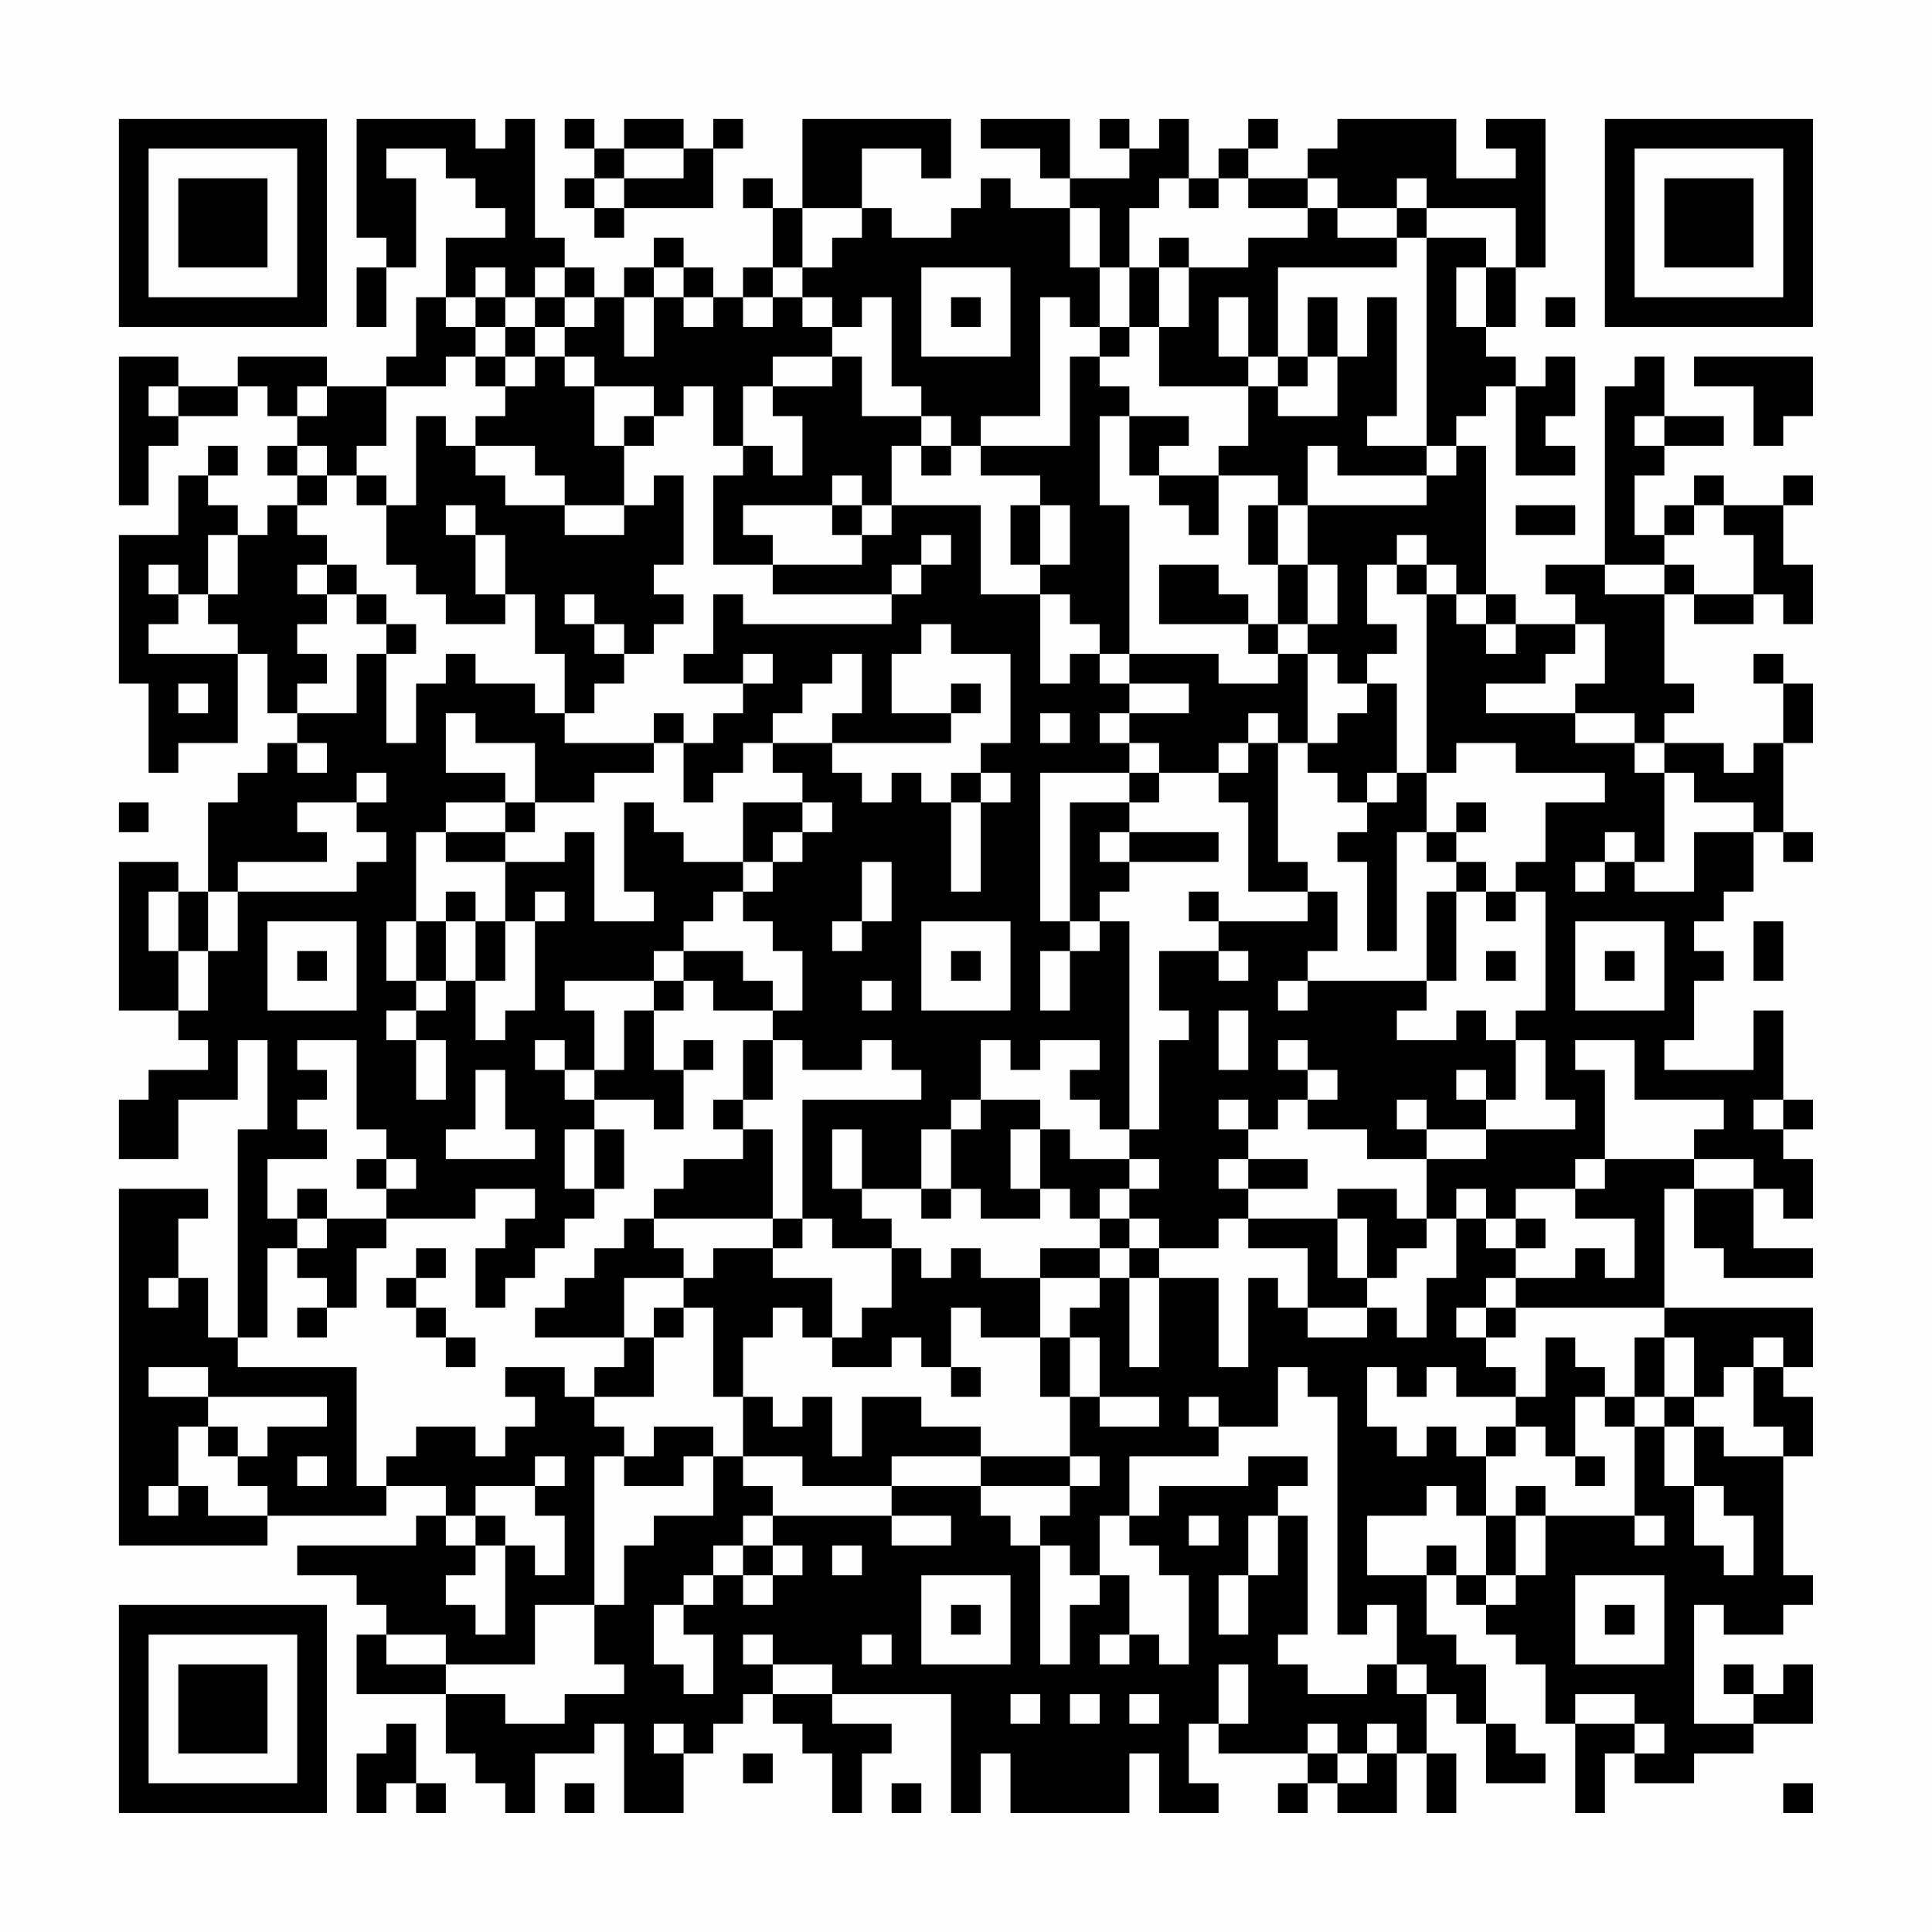 <?xml version="1.0" encoding="UTF-8"?>
<svg xmlns="http://www.w3.org/2000/svg" version="1.1" width="300" height="300" viewBox="0 0 300 300"><rect x="0" y="0" width="300" height="300" fill="#fefefe"/><g transform="scale(4.615)"><g transform="translate(4,4)"><path fill-rule="evenodd" d="M8 0L8 4L9 4L9 5L8 5L8 7L9 7L9 5L10 5L10 2L9 2L9 1L11 1L11 2L12 2L12 3L13 3L13 4L11 4L11 6L10 6L10 8L9 8L9 9L7 9L7 8L4 8L4 9L2 9L2 8L0 8L0 13L1 13L1 11L2 11L2 10L4 10L4 9L5 9L5 10L6 10L6 11L5 11L5 12L6 12L6 13L5 13L5 14L4 14L4 13L3 13L3 12L4 12L4 11L3 11L3 12L2 12L2 14L0 14L0 19L1 19L1 22L2 22L2 21L4 21L4 18L5 18L5 20L6 20L6 21L5 21L5 22L4 22L4 23L3 23L3 26L2 26L2 25L0 25L0 30L2 30L2 31L3 31L3 32L1 32L1 33L0 33L0 35L2 35L2 33L4 33L4 31L5 31L5 34L4 34L4 41L3 41L3 39L2 39L2 37L3 37L3 36L0 36L0 48L5 48L5 47L9 47L9 46L11 46L11 47L10 47L10 48L6 48L6 49L8 49L8 50L9 50L9 51L8 51L8 53L11 53L11 55L12 55L12 56L13 56L13 57L14 57L14 55L16 55L16 54L17 54L17 57L19 57L19 55L20 55L20 54L21 54L21 53L22 53L22 54L23 54L23 55L24 55L24 57L25 57L25 55L26 55L26 54L24 54L24 53L28 53L28 57L29 57L29 55L30 55L30 57L34 57L34 55L35 55L35 57L37 57L37 56L36 56L36 54L37 54L37 55L40 55L40 56L39 56L39 57L40 57L40 56L41 56L41 57L43 57L43 55L44 55L44 57L45 57L45 55L44 55L44 53L45 53L45 54L46 54L46 56L48 56L48 55L47 55L47 54L46 54L46 52L45 52L45 51L44 51L44 49L45 49L45 50L46 50L46 51L47 51L47 52L48 52L48 54L49 54L49 57L50 57L50 55L51 55L51 56L53 56L53 55L55 55L55 54L57 54L57 52L56 52L56 53L55 53L55 52L54 52L54 53L55 53L55 54L53 54L53 50L54 50L54 51L56 51L56 50L57 50L57 49L56 49L56 45L57 45L57 43L56 43L56 42L57 42L57 40L52 40L52 36L53 36L53 38L54 38L54 39L57 39L57 38L55 38L55 36L56 36L56 37L57 37L57 35L56 35L56 34L57 34L57 33L56 33L56 30L55 30L55 32L52 32L52 31L53 31L53 29L54 29L54 28L53 28L53 27L54 27L54 26L55 26L55 24L56 24L56 25L57 25L57 24L56 24L56 21L57 21L57 19L56 19L56 18L55 18L55 19L56 19L56 21L55 21L55 22L54 22L54 21L52 21L52 20L53 20L53 19L52 19L52 16L53 16L53 17L55 17L55 16L56 16L56 17L57 17L57 15L56 15L56 13L57 13L57 12L56 12L56 13L54 13L54 12L53 12L53 13L52 13L52 14L51 14L51 12L52 12L52 11L54 11L54 10L52 10L52 8L51 8L51 9L50 9L50 15L48 15L48 16L49 16L49 17L47 17L47 16L46 16L46 11L45 11L45 10L46 10L46 9L47 9L47 12L49 12L49 11L48 11L48 10L49 10L49 8L48 8L48 9L47 9L47 8L46 8L46 7L47 7L47 5L48 5L48 0L46 0L46 1L47 1L47 2L45 2L45 0L41 0L41 1L40 1L40 2L38 2L38 1L39 1L39 0L38 0L38 1L37 1L37 2L36 2L36 0L35 0L35 1L34 1L34 0L33 0L33 1L34 1L34 2L32 2L32 0L29 0L29 1L31 1L31 2L32 2L32 3L30 3L30 2L29 2L29 3L28 3L28 4L26 4L26 3L25 3L25 1L27 1L27 2L28 2L28 0L23 0L23 3L22 3L22 2L21 2L21 3L22 3L22 5L21 5L21 6L20 6L20 5L19 5L19 4L18 4L18 5L17 5L17 6L16 6L16 5L15 5L15 4L14 4L14 0L13 0L13 1L12 1L12 0ZM15 0L15 1L16 1L16 2L15 2L15 3L16 3L16 4L17 4L17 3L20 3L20 1L21 1L21 0L20 0L20 1L19 1L19 0L17 0L17 1L16 1L16 0ZM17 1L17 2L16 2L16 3L17 3L17 2L19 2L19 1ZM35 2L35 3L34 3L34 5L33 5L33 3L32 3L32 5L33 5L33 7L32 7L32 6L31 6L31 10L29 10L29 11L28 11L28 10L27 10L27 9L26 9L26 6L25 6L25 7L24 7L24 6L23 6L23 5L24 5L24 4L25 4L25 3L23 3L23 5L22 5L22 6L21 6L21 7L22 7L22 6L23 6L23 7L24 7L24 8L22 8L22 9L21 9L21 11L20 11L20 9L19 9L19 10L18 10L18 9L16 9L16 8L15 8L15 7L16 7L16 6L15 6L15 5L14 5L14 6L13 6L13 5L12 5L12 6L11 6L11 7L12 7L12 8L11 8L11 9L9 9L9 11L8 11L8 12L7 12L7 11L6 11L6 12L7 12L7 13L6 13L6 14L7 14L7 15L6 15L6 16L7 16L7 17L6 17L6 18L7 18L7 19L6 19L6 20L8 20L8 18L9 18L9 21L10 21L10 19L11 19L11 18L12 18L12 19L14 19L14 20L15 20L15 21L18 21L18 22L16 22L16 23L14 23L14 21L12 21L12 20L11 20L11 22L13 22L13 23L11 23L11 24L10 24L10 27L9 27L9 29L10 29L10 30L9 30L9 31L10 31L10 33L11 33L11 31L10 31L10 30L11 30L11 29L12 29L12 31L13 31L13 30L14 30L14 27L15 27L15 26L14 26L14 27L13 27L13 25L15 25L15 24L16 24L16 27L18 27L18 26L17 26L17 23L18 23L18 24L19 24L19 25L21 25L21 26L20 26L20 27L19 27L19 28L18 28L18 29L15 29L15 30L16 30L16 32L15 32L15 31L14 31L14 32L15 32L15 33L16 33L16 34L15 34L15 36L16 36L16 37L15 37L15 38L14 38L14 39L13 39L13 40L12 40L12 38L13 38L13 37L14 37L14 36L12 36L12 37L9 37L9 36L10 36L10 35L9 35L9 34L8 34L8 31L6 31L6 32L7 32L7 33L6 33L6 34L7 34L7 35L5 35L5 37L6 37L6 38L5 38L5 41L4 41L4 42L8 42L8 46L9 46L9 45L10 45L10 44L12 44L12 45L13 45L13 44L14 44L14 43L13 43L13 42L15 42L15 43L16 43L16 44L17 44L17 45L16 45L16 50L14 50L14 52L11 52L11 51L9 51L9 52L11 52L11 53L13 53L13 54L15 54L15 53L17 53L17 52L16 52L16 50L17 50L17 48L18 48L18 47L20 47L20 45L21 45L21 46L22 46L22 47L21 47L21 48L20 48L20 49L19 49L19 50L18 50L18 52L19 52L19 53L20 53L20 51L19 51L19 50L20 50L20 49L21 49L21 50L22 50L22 49L23 49L23 48L22 48L22 47L26 47L26 48L28 48L28 47L26 47L26 46L29 46L29 47L30 47L30 48L31 48L31 52L32 52L32 50L33 50L33 49L34 49L34 51L33 51L33 52L34 52L34 51L35 51L35 52L36 52L36 49L35 49L35 48L34 48L34 47L35 47L35 46L38 46L38 45L40 45L40 46L39 46L39 47L38 47L38 49L37 49L37 51L38 51L38 49L39 49L39 47L40 47L40 51L39 51L39 52L40 52L40 53L42 53L42 52L43 52L43 53L44 53L44 52L43 52L43 50L42 50L42 51L41 51L41 43L40 43L40 42L39 42L39 44L37 44L37 43L36 43L36 44L37 44L37 45L34 45L34 47L33 47L33 49L32 49L32 48L31 48L31 47L32 47L32 46L33 46L33 45L32 45L32 43L33 43L33 44L35 44L35 43L33 43L33 41L32 41L32 40L33 40L33 39L34 39L34 42L35 42L35 39L37 39L37 42L38 42L38 39L39 39L39 40L40 40L40 41L42 41L42 40L43 40L43 41L44 41L44 39L45 39L45 37L46 37L46 38L47 38L47 39L46 39L46 40L45 40L45 41L46 41L46 42L47 42L47 43L45 43L45 42L44 42L44 43L43 43L43 42L42 42L42 44L43 44L43 45L44 45L44 44L45 44L45 45L46 45L46 47L45 47L45 46L44 46L44 47L42 47L42 49L44 49L44 48L45 48L45 49L46 49L46 50L47 50L47 49L48 49L48 47L51 47L51 48L52 48L52 47L51 47L51 44L52 44L52 46L53 46L53 48L54 48L54 49L55 49L55 47L54 47L54 46L53 46L53 44L54 44L54 45L56 45L56 44L55 44L55 42L56 42L56 41L55 41L55 42L54 42L54 43L53 43L53 41L52 41L52 40L47 40L47 39L49 39L49 38L50 38L50 39L51 39L51 37L49 37L49 36L50 36L50 35L53 35L53 36L55 36L55 35L53 35L53 34L54 34L54 33L51 33L51 31L49 31L49 32L50 32L50 35L49 35L49 36L47 36L47 37L46 37L46 36L45 36L45 37L44 37L44 35L46 35L46 34L49 34L49 33L48 33L48 31L47 31L47 30L48 30L48 26L47 26L47 25L48 25L48 23L50 23L50 22L47 22L47 21L45 21L45 22L44 22L44 16L45 16L45 17L46 17L46 18L47 18L47 17L46 17L46 16L45 16L45 15L44 15L44 14L43 14L43 15L42 15L42 17L43 17L43 18L42 18L42 19L41 19L41 18L40 18L40 17L41 17L41 15L40 15L40 13L44 13L44 12L45 12L45 11L44 11L44 4L46 4L46 5L45 5L45 7L46 7L46 5L47 5L47 3L44 3L44 2L43 2L43 3L41 3L41 2L40 2L40 3L38 3L38 2L37 2L37 3L36 3L36 2ZM40 3L40 4L38 4L38 5L36 5L36 4L35 4L35 5L34 5L34 7L33 7L33 8L32 8L32 11L29 11L29 12L31 12L31 13L30 13L30 15L31 15L31 16L29 16L29 13L26 13L26 11L27 11L27 12L28 12L28 11L27 11L27 10L25 10L25 8L24 8L24 9L22 9L22 10L23 10L23 12L22 12L22 11L21 11L21 12L20 12L20 15L22 15L22 16L26 16L26 17L21 17L21 16L20 16L20 18L19 18L19 19L21 19L21 20L20 20L20 21L19 21L19 20L18 20L18 21L19 21L19 23L20 23L20 22L21 22L21 21L22 21L22 22L23 22L23 23L21 23L21 25L22 25L22 26L21 26L21 27L22 27L22 28L23 28L23 30L22 30L22 29L21 29L21 28L19 28L19 29L18 29L18 30L17 30L17 32L16 32L16 33L18 33L18 34L19 34L19 32L20 32L20 31L19 31L19 32L18 32L18 30L19 30L19 29L20 29L20 30L22 30L22 31L21 31L21 33L20 33L20 34L21 34L21 35L19 35L19 36L18 36L18 37L17 37L17 38L16 38L16 39L15 39L15 40L14 40L14 41L17 41L17 42L16 42L16 43L18 43L18 41L19 41L19 40L20 40L20 43L21 43L21 45L23 45L23 46L26 46L26 45L29 45L29 46L32 46L32 45L29 45L29 44L27 44L27 43L25 43L25 45L24 45L24 43L23 43L23 44L22 44L22 43L21 43L21 41L22 41L22 40L23 40L23 41L24 41L24 42L26 42L26 41L27 41L27 42L28 42L28 43L29 43L29 42L28 42L28 40L29 40L29 41L31 41L31 43L32 43L32 41L31 41L31 39L33 39L33 38L34 38L34 39L35 39L35 38L37 38L37 37L38 37L38 38L40 38L40 40L42 40L42 39L43 39L43 38L44 38L44 37L43 37L43 36L41 36L41 37L38 37L38 36L40 36L40 35L38 35L38 34L39 34L39 33L40 33L40 34L42 34L42 35L44 35L44 34L46 34L46 33L47 33L47 31L46 31L46 30L45 30L45 31L43 31L43 30L44 30L44 29L45 29L45 26L46 26L46 27L47 27L47 26L46 26L46 25L45 25L45 24L46 24L46 23L45 23L45 24L44 24L44 22L43 22L43 19L42 19L42 20L41 20L41 21L40 21L40 18L39 18L39 17L40 17L40 15L39 15L39 13L40 13L40 11L41 11L41 12L44 12L44 11L42 11L42 10L43 10L43 6L42 6L42 8L41 8L41 6L40 6L40 8L39 8L39 5L43 5L43 4L44 4L44 3L43 3L43 4L41 4L41 3ZM18 5L18 6L17 6L17 8L18 8L18 6L19 6L19 7L20 7L20 6L19 6L19 5ZM27 5L27 8L30 8L30 5ZM35 5L35 7L34 7L34 8L33 8L33 9L34 9L34 10L33 10L33 13L34 13L34 18L33 18L33 17L32 17L32 16L31 16L31 19L32 19L32 18L33 18L33 19L34 19L34 20L33 20L33 21L34 21L34 22L31 22L31 27L32 27L32 28L31 28L31 30L32 30L32 28L33 28L33 27L34 27L34 34L33 34L33 33L32 33L32 32L33 32L33 31L31 31L31 32L30 32L30 31L29 31L29 33L28 33L28 34L27 34L27 36L25 36L25 34L24 34L24 36L25 36L25 37L26 37L26 38L24 38L24 37L23 37L23 33L27 33L27 32L26 32L26 31L25 31L25 32L23 32L23 31L22 31L22 33L21 33L21 34L22 34L22 37L18 37L18 38L19 38L19 39L17 39L17 41L18 41L18 40L19 40L19 39L20 39L20 38L22 38L22 39L24 39L24 41L25 41L25 40L26 40L26 38L27 38L27 39L28 39L28 38L29 38L29 39L31 39L31 38L33 38L33 37L34 37L34 38L35 38L35 37L34 37L34 36L35 36L35 35L34 35L34 34L35 34L35 31L36 31L36 30L35 30L35 28L37 28L37 29L38 29L38 28L37 28L37 27L40 27L40 26L41 26L41 28L40 28L40 29L39 29L39 30L40 30L40 29L44 29L44 26L45 26L45 25L44 25L44 24L43 24L43 28L42 28L42 25L41 25L41 24L42 24L42 23L43 23L43 22L42 22L42 23L41 23L41 22L40 22L40 21L39 21L39 20L38 20L38 21L37 21L37 22L35 22L35 21L34 21L34 20L36 20L36 19L34 19L34 18L37 18L37 19L39 19L39 18L38 18L38 17L39 17L39 15L38 15L38 13L39 13L39 12L37 12L37 11L38 11L38 9L39 9L39 10L41 10L41 8L40 8L40 9L39 9L39 8L38 8L38 6L37 6L37 8L38 8L38 9L35 9L35 7L36 7L36 5ZM12 6L12 7L13 7L13 8L12 8L12 9L13 9L13 10L12 10L12 11L11 11L11 10L10 10L10 13L9 13L9 12L8 12L8 13L9 13L9 15L10 15L10 16L11 16L11 17L13 17L13 16L14 16L14 18L15 18L15 20L16 20L16 19L17 19L17 18L18 18L18 17L19 17L19 16L18 16L18 15L19 15L19 12L18 12L18 13L17 13L17 11L18 11L18 10L17 10L17 11L16 11L16 9L15 9L15 8L14 8L14 7L15 7L15 6L14 6L14 7L13 7L13 6ZM28 6L28 7L29 7L29 6ZM48 6L48 7L49 7L49 6ZM13 8L13 9L14 9L14 8ZM53 8L53 9L55 9L55 11L56 11L56 10L57 10L57 8ZM1 9L1 10L2 10L2 9ZM6 9L6 10L7 10L7 9ZM34 10L34 12L35 12L35 13L36 13L36 14L37 14L37 12L35 12L35 11L36 11L36 10ZM51 10L51 11L52 11L52 10ZM12 11L12 12L13 12L13 13L15 13L15 14L17 14L17 13L15 13L15 12L14 12L14 11ZM24 12L24 13L21 13L21 14L22 14L22 15L25 15L25 14L26 14L26 13L25 13L25 12ZM11 13L11 14L12 14L12 16L13 16L13 14L12 14L12 13ZM24 13L24 14L25 14L25 13ZM31 13L31 15L32 15L32 13ZM47 13L47 14L49 14L49 13ZM53 13L53 14L52 14L52 15L50 15L50 16L52 16L52 15L53 15L53 16L55 16L55 14L54 14L54 13ZM3 14L3 16L2 16L2 15L1 15L1 16L2 16L2 17L1 17L1 18L4 18L4 17L3 17L3 16L4 16L4 14ZM27 14L27 15L26 15L26 16L27 16L27 15L28 15L28 14ZM7 15L7 16L8 16L8 17L9 17L9 18L10 18L10 17L9 17L9 16L8 16L8 15ZM35 15L35 17L38 17L38 16L37 16L37 15ZM43 15L43 16L44 16L44 15ZM15 16L15 17L16 17L16 18L17 18L17 17L16 17L16 16ZM27 17L27 18L26 18L26 20L28 20L28 21L24 21L24 20L25 20L25 18L24 18L24 19L23 19L23 20L22 20L22 21L24 21L24 22L25 22L25 23L26 23L26 22L27 22L27 23L28 23L28 26L29 26L29 23L30 23L30 22L29 22L29 21L30 21L30 18L28 18L28 17ZM49 17L49 18L48 18L48 19L46 19L46 20L49 20L49 21L51 21L51 22L52 22L52 25L51 25L51 24L50 24L50 25L49 25L49 26L50 26L50 25L51 25L51 26L53 26L53 24L55 24L55 23L53 23L53 22L52 22L52 21L51 21L51 20L49 20L49 19L50 19L50 17ZM21 18L21 19L22 19L22 18ZM2 19L2 20L3 20L3 19ZM28 19L28 20L29 20L29 19ZM31 20L31 21L32 21L32 20ZM6 21L6 22L7 22L7 21ZM38 21L38 22L37 22L37 23L38 23L38 26L40 26L40 25L39 25L39 21ZM8 22L8 23L6 23L6 24L7 24L7 25L4 25L4 26L3 26L3 28L2 28L2 26L1 26L1 28L2 28L2 30L3 30L3 28L4 28L4 26L8 26L8 25L9 25L9 24L8 24L8 23L9 23L9 22ZM28 22L28 23L29 23L29 22ZM34 22L34 23L32 23L32 27L33 27L33 26L34 26L34 25L37 25L37 24L34 24L34 23L35 23L35 22ZM0 23L0 24L1 24L1 23ZM13 23L13 24L11 24L11 25L13 25L13 24L14 24L14 23ZM23 23L23 24L22 24L22 25L23 25L23 24L24 24L24 23ZM33 24L33 25L34 25L34 24ZM25 25L25 27L24 27L24 28L25 28L25 27L26 27L26 25ZM11 26L11 27L10 27L10 29L11 29L11 27L12 27L12 29L13 29L13 27L12 27L12 26ZM36 26L36 27L37 27L37 26ZM5 27L5 30L8 30L8 27ZM27 27L27 30L30 30L30 27ZM49 27L49 30L52 30L52 27ZM55 27L55 29L56 29L56 27ZM6 28L6 29L7 29L7 28ZM28 28L28 29L29 29L29 28ZM46 28L46 29L47 29L47 28ZM50 28L50 29L51 29L51 28ZM25 29L25 30L26 30L26 29ZM37 30L37 32L38 32L38 30ZM39 31L39 32L40 32L40 33L41 33L41 32L40 32L40 31ZM12 32L12 34L11 34L11 35L14 35L14 34L13 34L13 32ZM45 32L45 33L46 33L46 32ZM29 33L29 34L28 34L28 36L27 36L27 37L28 37L28 36L29 36L29 37L31 37L31 36L32 36L32 37L33 37L33 36L34 36L34 35L32 35L32 34L31 34L31 33ZM37 33L37 34L38 34L38 33ZM43 33L43 34L44 34L44 33ZM55 33L55 34L56 34L56 33ZM16 34L16 36L17 36L17 34ZM30 34L30 36L31 36L31 34ZM8 35L8 36L9 36L9 35ZM37 35L37 36L38 36L38 35ZM6 36L6 37L7 37L7 38L6 38L6 39L7 39L7 40L6 40L6 41L7 41L7 40L8 40L8 38L9 38L9 37L7 37L7 36ZM22 37L22 38L23 38L23 37ZM41 37L41 39L42 39L42 37ZM47 37L47 38L48 38L48 37ZM10 38L10 39L9 39L9 40L10 40L10 41L11 41L11 42L12 42L12 41L11 41L11 40L10 40L10 39L11 39L11 38ZM1 39L1 40L2 40L2 39ZM46 40L46 41L47 41L47 40ZM48 41L48 43L47 43L47 44L46 44L46 45L47 45L47 44L48 44L48 45L49 45L49 46L50 46L50 45L49 45L49 43L50 43L50 44L51 44L51 43L52 43L52 44L53 44L53 43L52 43L52 41L51 41L51 43L50 43L50 42L49 42L49 41ZM1 42L1 43L3 43L3 44L2 44L2 46L1 46L1 47L2 47L2 46L3 46L3 47L5 47L5 46L4 46L4 45L5 45L5 44L7 44L7 43L3 43L3 42ZM3 44L3 45L4 45L4 44ZM18 44L18 45L17 45L17 46L19 46L19 45L20 45L20 44ZM6 45L6 46L7 46L7 45ZM14 45L14 46L12 46L12 47L11 47L11 48L12 48L12 49L11 49L11 50L12 50L12 51L13 51L13 48L14 48L14 49L15 49L15 47L14 47L14 46L15 46L15 45ZM47 46L47 47L46 47L46 49L47 49L47 47L48 47L48 46ZM12 47L12 48L13 48L13 47ZM36 47L36 48L37 48L37 47ZM21 48L21 49L22 49L22 48ZM24 48L24 49L25 49L25 48ZM27 49L27 52L30 52L30 49ZM49 49L49 52L52 52L52 49ZM28 50L28 51L29 51L29 50ZM50 50L50 51L51 51L51 50ZM21 51L21 52L22 52L22 53L24 53L24 52L22 52L22 51ZM25 51L25 52L26 52L26 51ZM37 52L37 54L38 54L38 52ZM30 53L30 54L31 54L31 53ZM32 53L32 54L33 54L33 53ZM34 53L34 54L35 54L35 53ZM49 53L49 54L51 54L51 55L52 55L52 54L51 54L51 53ZM9 54L9 55L8 55L8 57L9 57L9 56L10 56L10 57L11 57L11 56L10 56L10 54ZM18 54L18 55L19 55L19 54ZM40 54L40 55L41 55L41 56L42 56L42 55L43 55L43 54L42 54L42 55L41 55L41 54ZM21 55L21 56L22 56L22 55ZM15 56L15 57L16 57L16 56ZM26 56L26 57L27 57L27 56ZM56 56L56 57L57 57L57 56ZM0 0L0 7L7 7L7 0ZM1 1L1 6L6 6L6 1ZM2 2L2 5L5 5L5 2ZM50 0L50 7L57 7L57 0ZM51 1L51 6L56 6L56 1ZM52 2L52 5L55 5L55 2ZM0 50L0 57L7 57L7 50ZM1 51L1 56L6 56L6 51ZM2 52L2 55L5 55L5 52Z" fill="#000000"/></g></g></svg>
